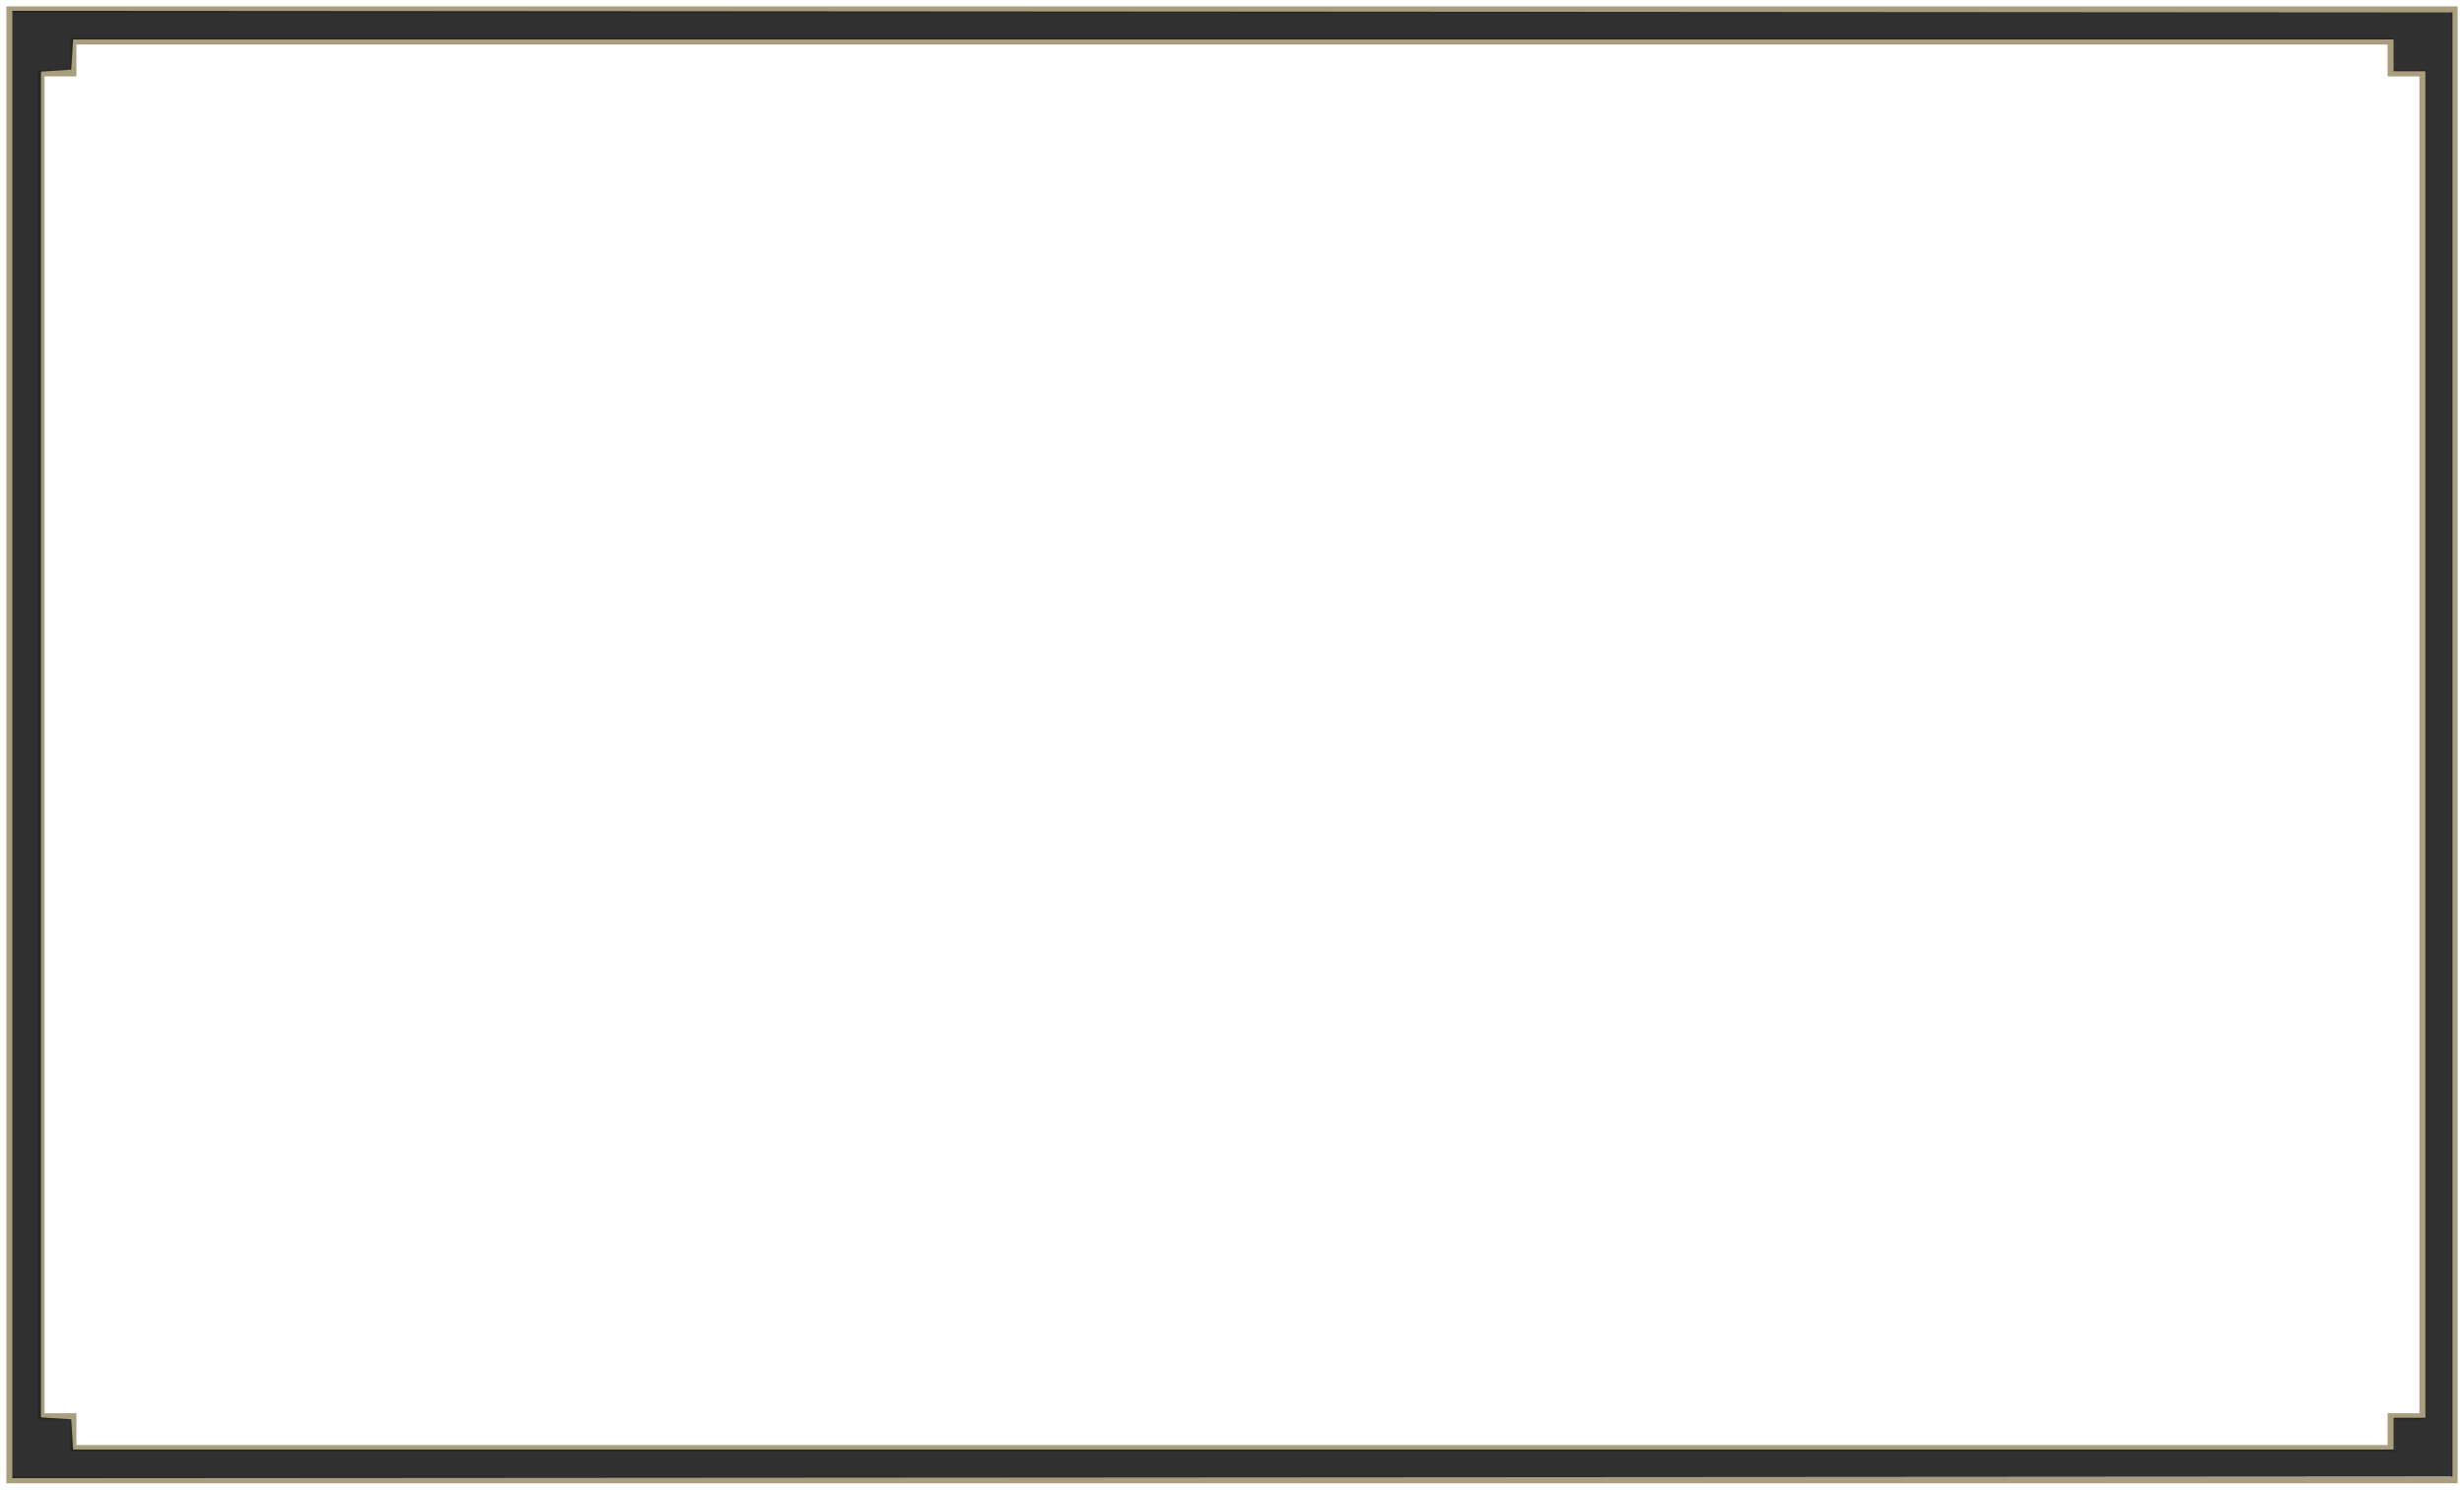 <?xml version="1.0" encoding="UTF-8" standalone="no"?>
<!-- Generator: Adobe Illustrator 22.1.0, SVG Export Plug-In . SVG Version: 6.00 Build 0)  -->

<svg
   xmlns:dc="http://purl.org/dc/elements/1.1/"
   xmlns:cc="http://creativecommons.org/ns#"
   xmlns:rdf="http://www.w3.org/1999/02/22-rdf-syntax-ns#"
   xmlns:svg="http://www.w3.org/2000/svg"
   xmlns="http://www.w3.org/2000/svg"
   xmlns:sodipodi="http://sodipodi.sourceforge.net/DTD/sodipodi-0.dtd"
   xmlns:inkscape="http://www.inkscape.org/namespaces/inkscape"
   version="1.1"
   id="Layer_1"
   x="0px"
   y="0px"
   viewBox="0 0 387 234"
   style="enable-background:new 0 0 387 234;"
   xml:space="preserve"
   sodipodi:docname="frame.svg"
   inkscape:version="0.92.4 (5da689c313, 2019-01-14)"><defs
   id="defs3755" /><sodipodi:namedview
   pagecolor="#ffffff"
   bordercolor="#666666"
   borderopacity="1"
   objecttolerance="10"
   gridtolerance="10"
   guidetolerance="10"
   inkscape:pageopacity="0"
   inkscape:pageshadow="2"
   inkscape:window-width="1440"
   inkscape:window-height="838"
   id="namedview3753"
   showgrid="false"
   inkscape:zoom="11.313709"
   inkscape:cx="-9.1193621"
   inkscape:cy="152.73177"
   inkscape:window-x="-8"
   inkscape:window-y="-8"
   inkscape:window-maximized="1"
   inkscape:current-layer="Layer_1" />
<style
   type="text/css"
   id="style3746">
	.st0{fill:none;stroke:#A99E7E;stroke-miterlimit:10;}
</style>
<path
   class="st0"
   d="M385.5,232.5H1.5V1.5h384V232.5z"
   id="path3748" />
<path
   class="st0"
   d="M375.5,222.5v5h-364v-5h-5v-211h5v-5h364v5h5v211H375.5z"
   id="path3750" />
<path
   style="fill:#1a1a1a;stroke-width:0.5;opacity:0.9"
   d="M 1.938,116.952 V 1.701 l 191.625,0.126 191.625,0.126 v 115 115 l -191.625,0.126 -191.625,0.126 z m 374,108.25 v -2.5 h 2.5 2.5 v -105.75 -105.75 h -2.5 -2.5 v -2.5 -2.5 H 193.715 11.493 l -0.152,2.375 -0.152,2.375 -2.375,0.152 -2.375,0.152 V 116.952 222.647 l 2.375,0.152 2.375,0.152 0.152,2.375 0.152,2.375 H 193.715 375.938 Z"
   id="path3817"
   inkscape:connector-curvature="0" /></svg>
